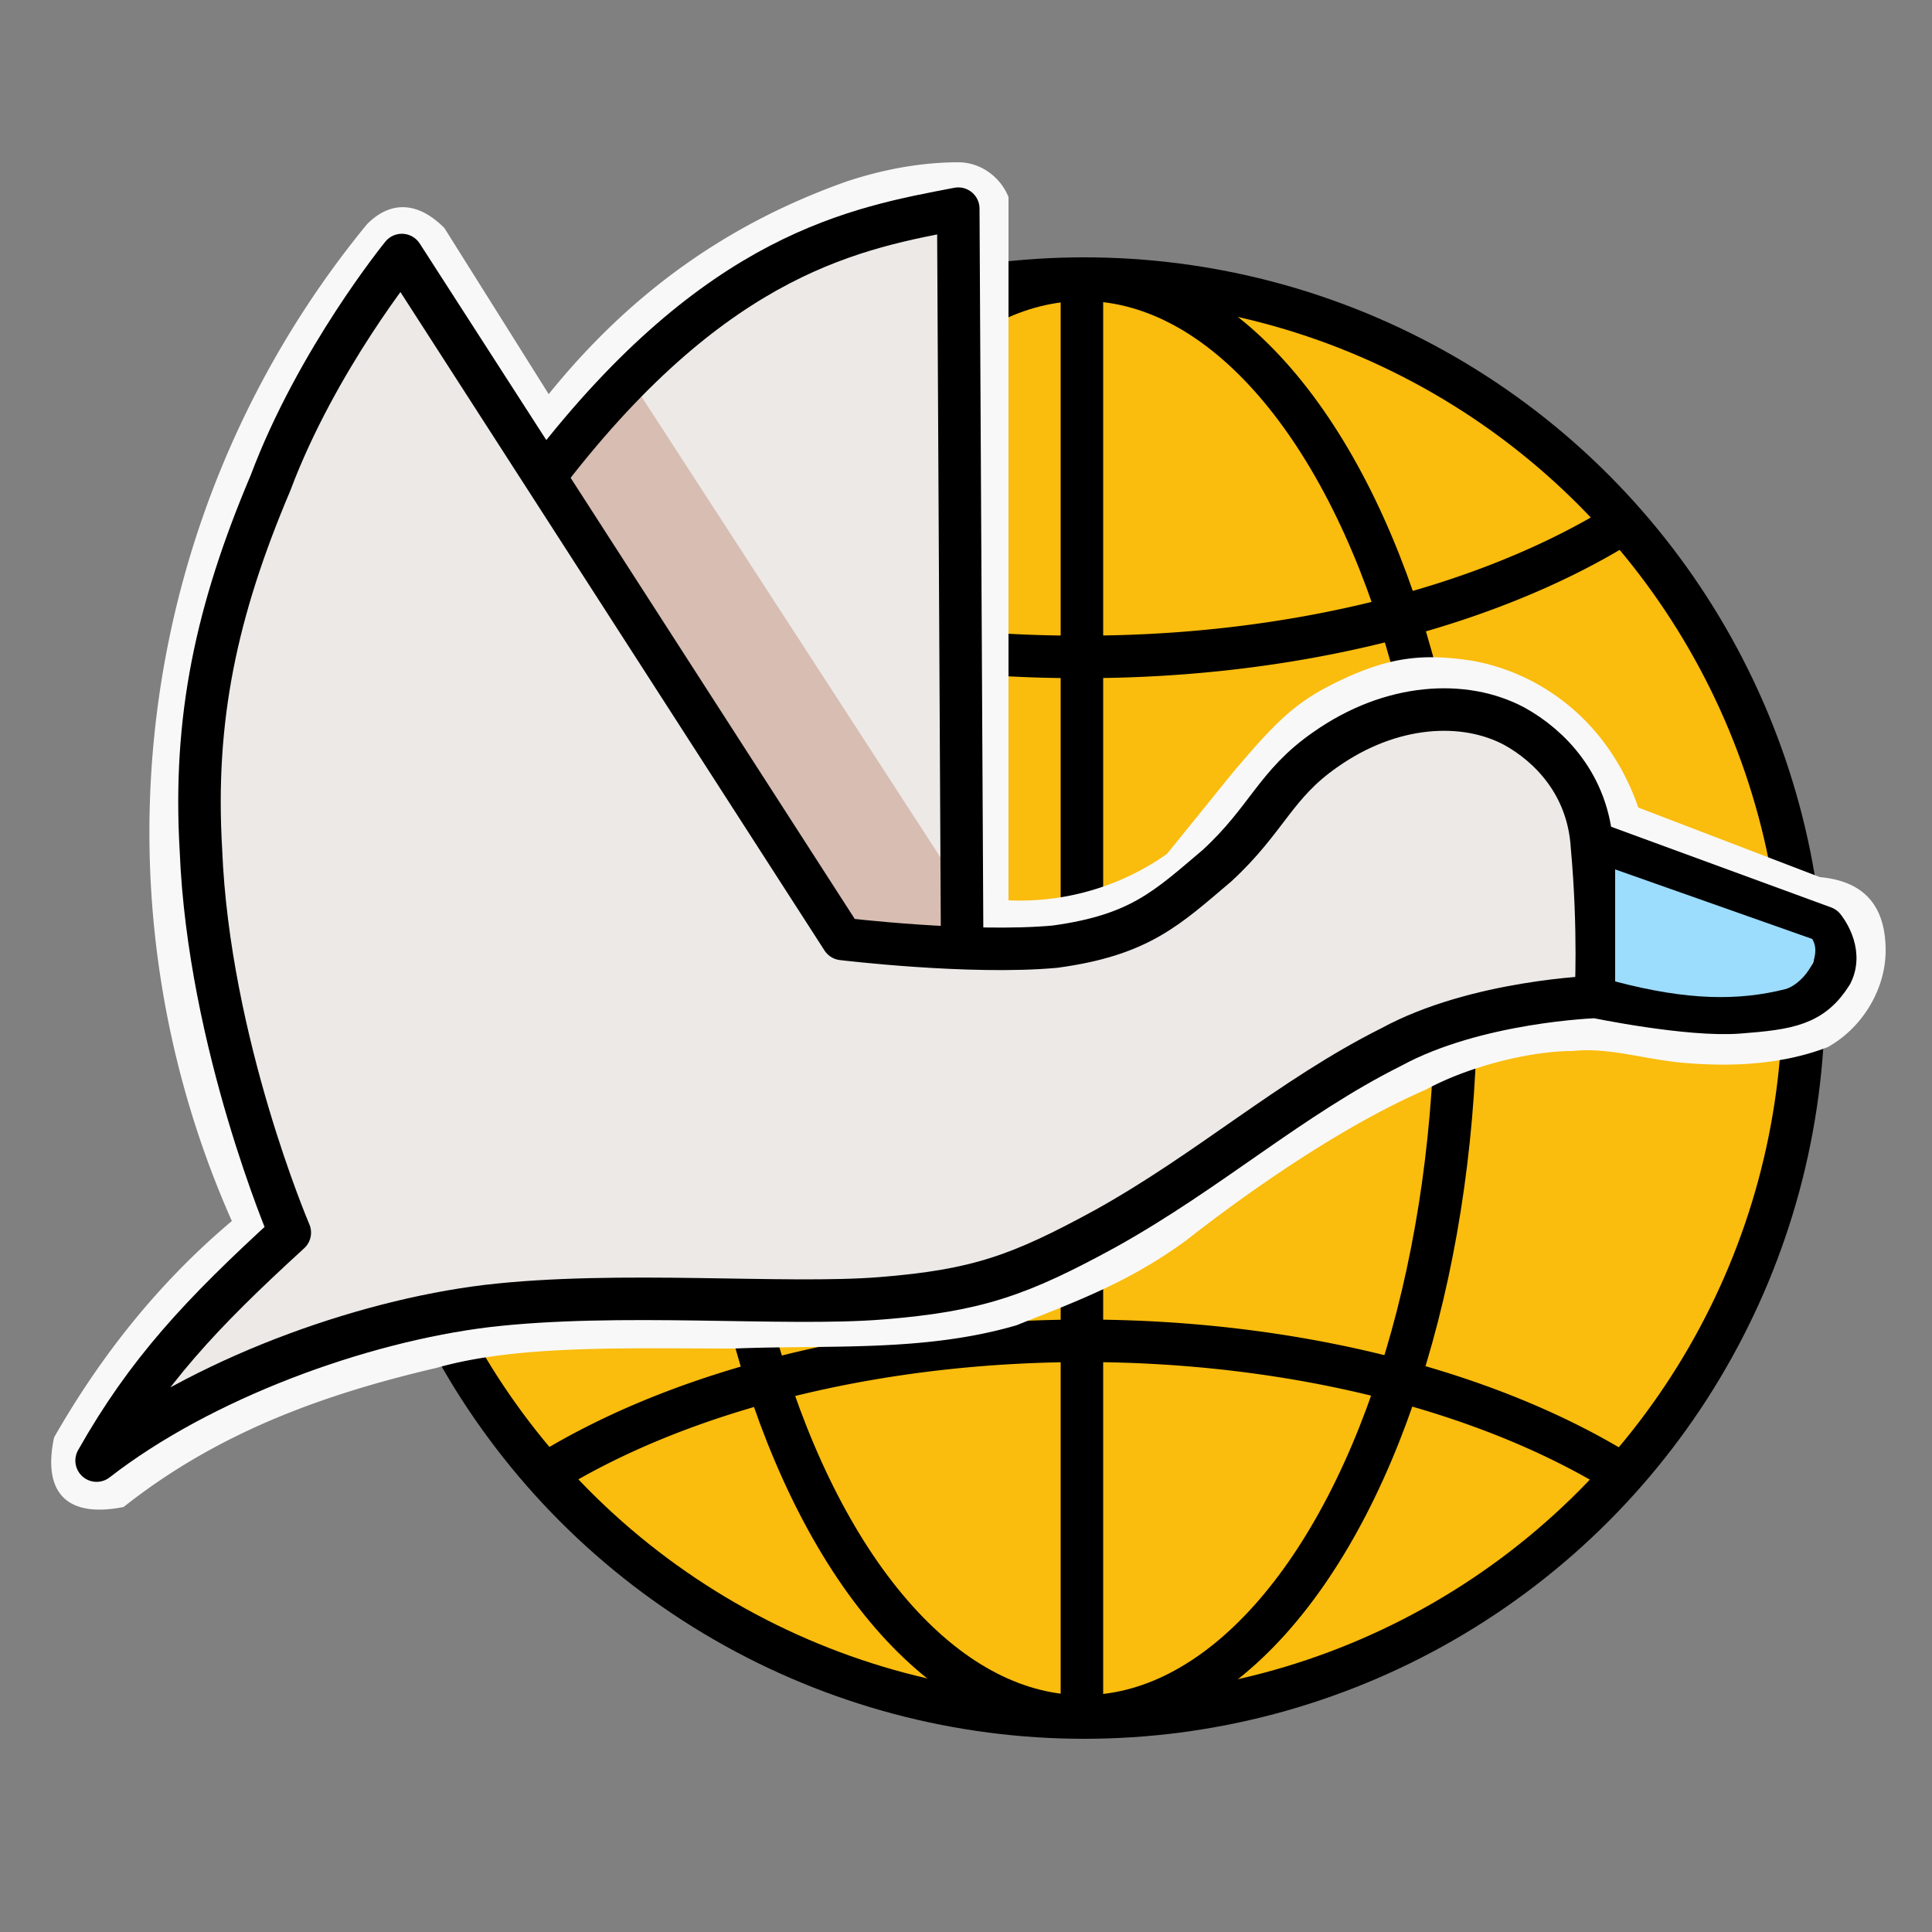 <svg width="500" height="500" shape-rendering="geometricPrecision" text-rendering="geometricPrecision" image-rendering="optimizeQuality" fill-rule="evenodd" clip-rule="evenodd" xmlns="http://www.w3.org/2000/svg">
  <rect width="100%" height="100%" fill="#808080" stroke="none"/>
  <circle cx="280.6" cy="258.3" r="186.2" fill="#fabc0d" stroke="#000" stroke-width="11" stroke-linejoin="round"/>
  <ellipse cx="280.3" cy="258.3" rx="96.5" ry="185.9" fill="#fabc0d" stroke="#000" stroke-width="11" stroke-linejoin="round"/>
  <path d="M280 75v367" fill="none" stroke="#000" stroke-width="11" stroke-linecap="round"/>
  <path d="M419 136a186 102 0 0 1-138 34 186 102 0 0 1-139-33m277 244a186 102 0 0 0-138-34 186 102 0 0 0-139 34" fill="none" stroke="#000" stroke-width="11" stroke-linecap="round" stroke-linejoin="round"/>
  <path fill="#f8f8f8" d="M261 233a66 66 0 0 0 41-12l17-21c11-13 16-18 26-23 14-7 23-8 36-6 17 3 35 15 43 38l47 18c11 1 17 7 17 19 0 10-6 20-15 25-13 5-27 5-38 4-10-1-19-4-28-3-11 0-27 4-38 10-23 10-48 28-62 39-15 11-29 16-44 22-24 7-49 5-73 6-28 0-56-1-77 5-30 7-57 17-81 36-15 3-21-4-18-18 12-21 27-40 46-56A248 248 0 0 1 95 58c6-6 13-6 20 1l27 43c21-26 46-44 77-55 9-3 19-5 29-5 6 0 11 4 13 9z"/>
  <path fill="#d7bdb2" d="m164 97 84 131v18l-30-3-76-120c6-9 15-21 22-26z"/>
  <path d="m412 218 60 22s5 6 2 12c-5 8-11 9-24 10s-37-4-37-4-31 1-53 13c-26 13-47 32-74 47-22 12-33 16-58 18s-68-2-102 2c-33 4-74 19-101 40 13-23 27-38 50-59 0 0-21-49-23-99-2-34 4-62 18-95 12-32 34-59 34-59l114 177s33 4 55 2c22-3 29-10 42-21 13-12 15-21 28-30 17-12 36-13 49-6 9 5 19 15 20 31 2 22 1 39 1 39" fill="#ece9e7" stroke="#000" stroke-width="11" stroke-linecap="round" stroke-linejoin="round"/>
  <path fill="#9cdcfd" d="m418 225 51 18c3 5-3 12-7 13-12 3-25 3-44-2z"/>
  <path fill="#ede9e7" d="M248 53v176L163 98c28-26 57-40 85-45Z"/>
  <path d="M142 122c44-57 80-63 106-68l1 190" fill="none" stroke="#000" stroke-width="11" stroke-linecap="round" stroke-linejoin="round"/>
</svg>
